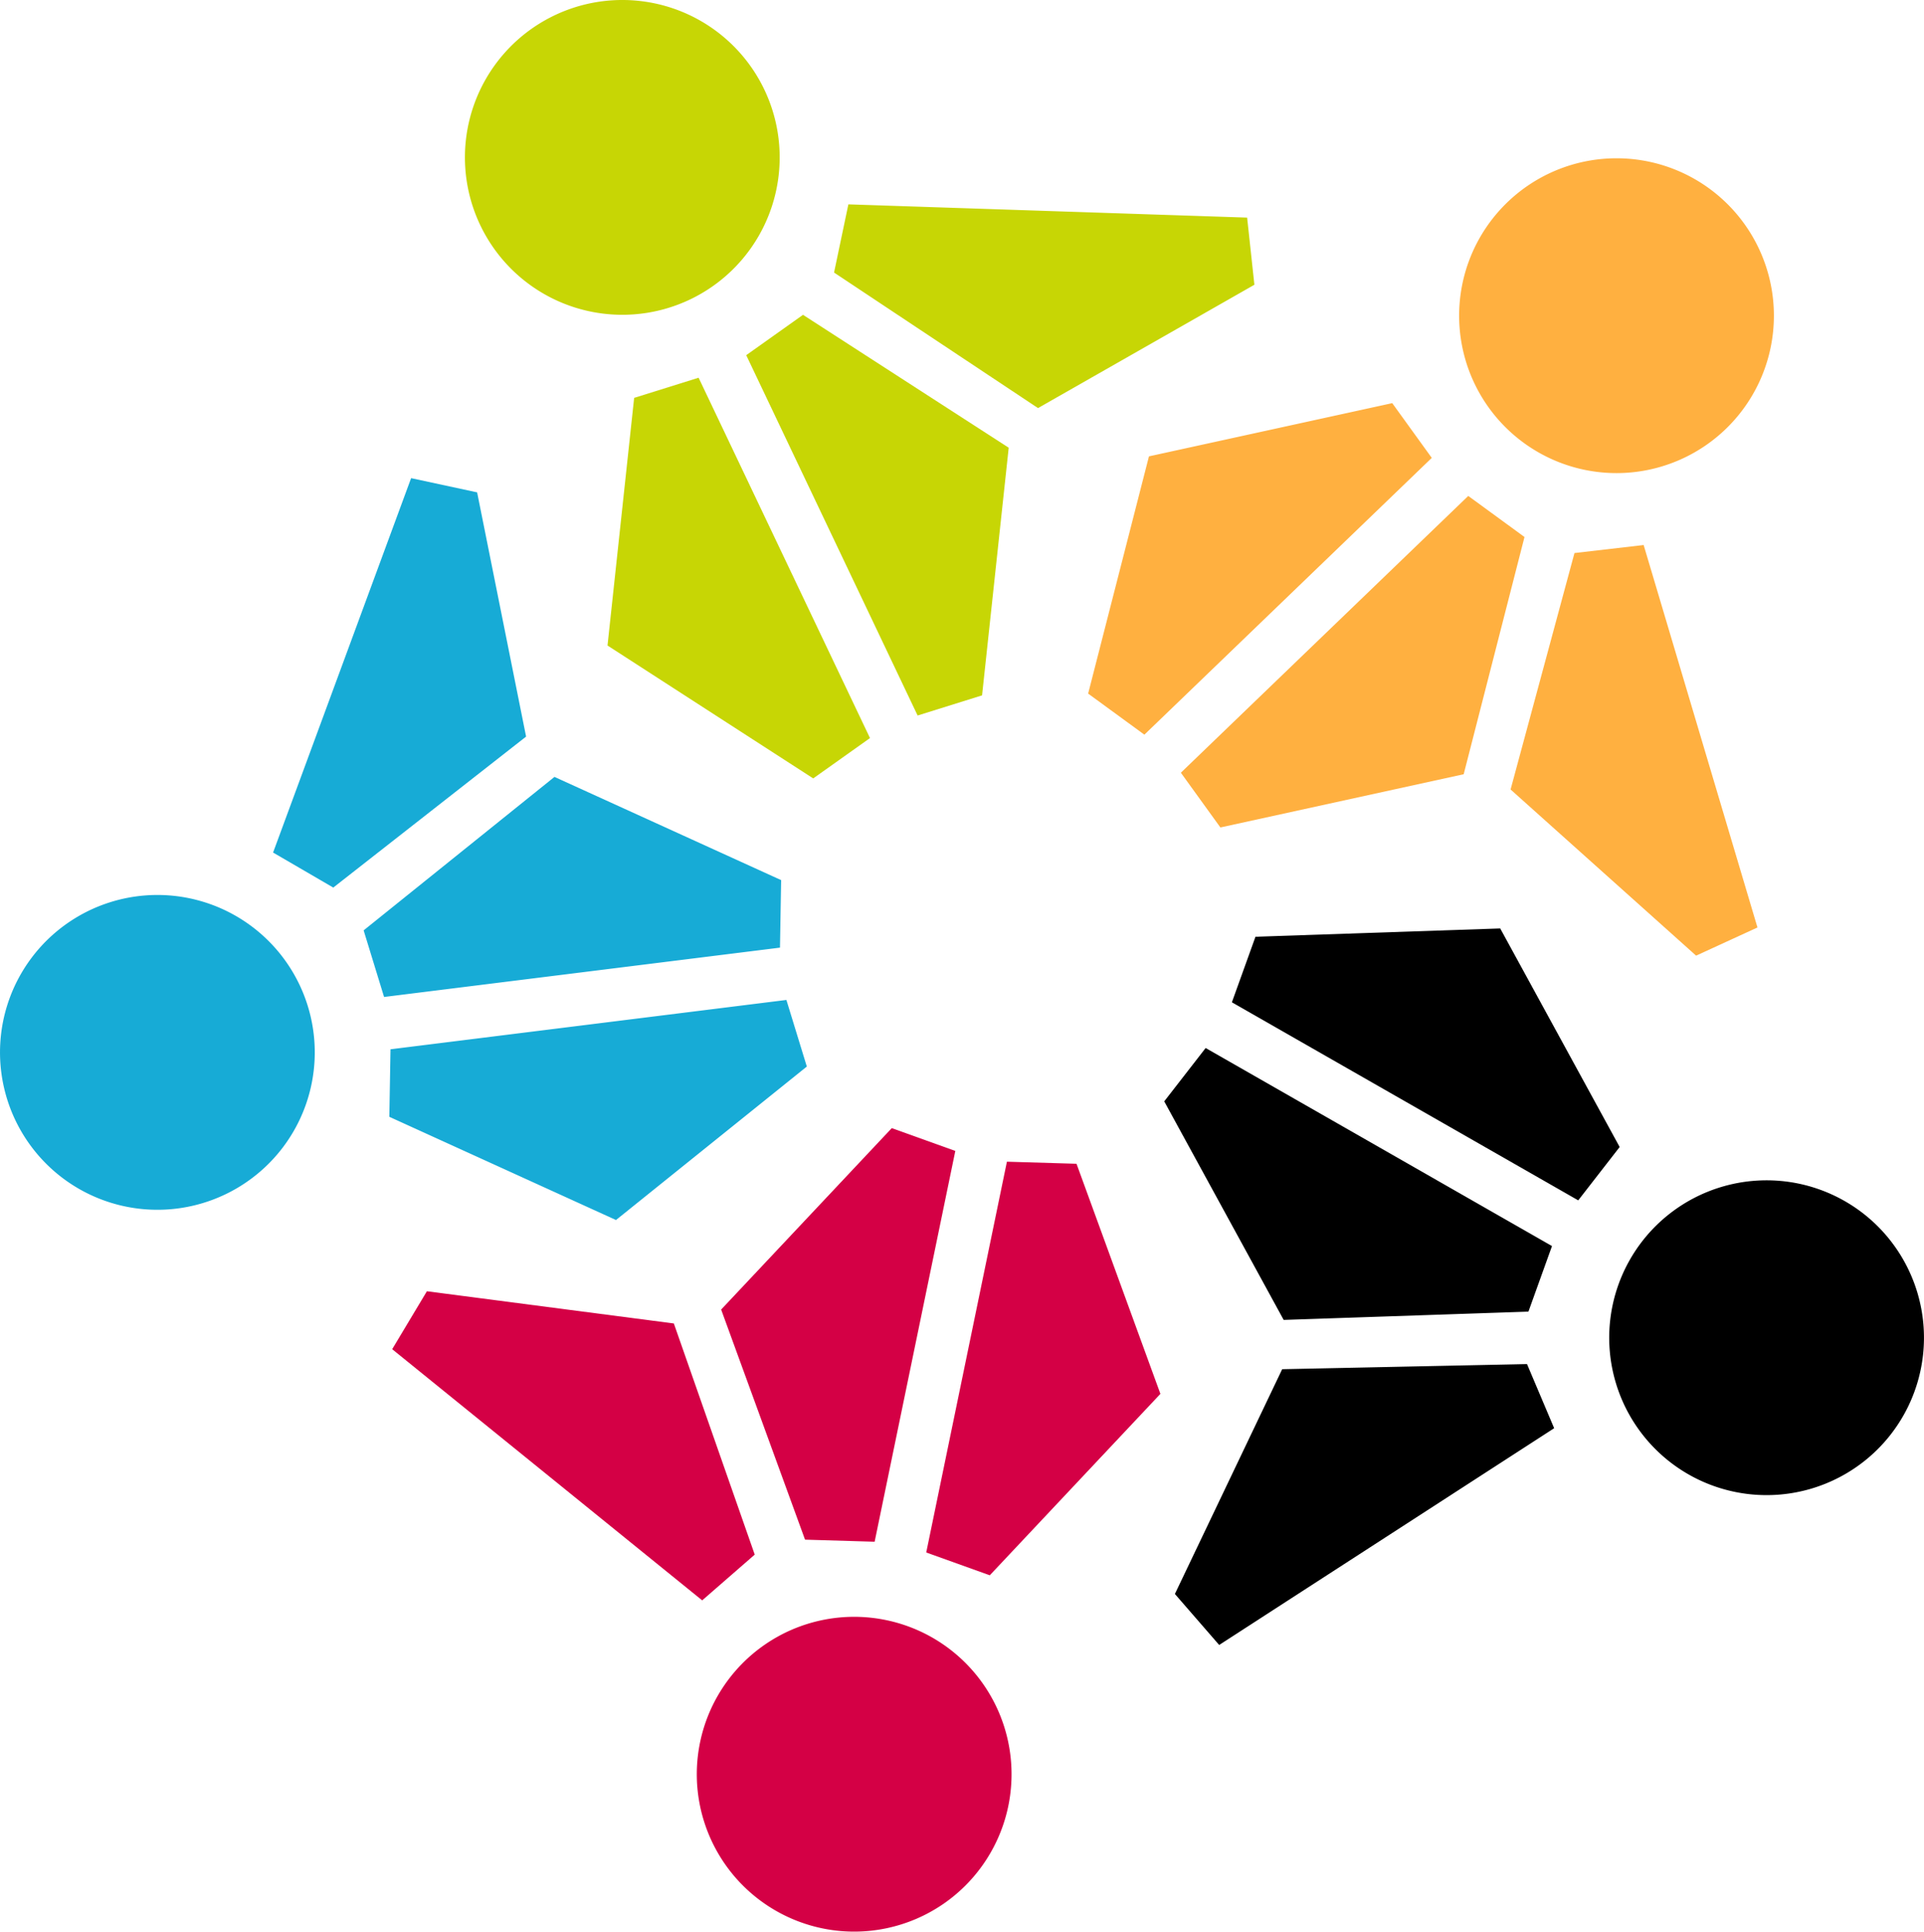 <?xml version="1.0" encoding="UTF-8" standalone="no"?>
<!-- Created with Inkscape (http://www.inkscape.org/) -->

<svg
   xmlns:dc="http://purl.org/dc/elements/1.1/"
   xmlns:cc="http://creativecommons.org/ns#"
   xmlns:rdf="http://www.w3.org/1999/02/22-rdf-syntax-ns#"
   xmlns:svg="http://www.w3.org/2000/svg"
   xmlns="http://www.w3.org/2000/svg"
   xmlns:sodipodi="http://sodipodi.sourceforge.net/DTD/sodipodi-0.dtd"
   xmlns:inkscape="http://www.inkscape.org/namespaces/inkscape"
   width="32.804mm"
   height="32.929mm"
   viewBox="0 0 116.233 116.678"
   id="svg2"
   version="1.1"
   inkscape:version="0.91 r13725"
   sodipodi:docname="logo-src.svg">
  <defs
     id="defs4" />
  <sodipodi:namedview
     id="base"
     pagecolor="#ffffff"
     bordercolor="#666666"
     borderopacity="1.0"
     inkscape:pageopacity="0.0"
     inkscape:pageshadow="2"
     inkscape:zoom="1.3607364"
     inkscape:cx="108.32443"
     inkscape:cy="47.990343"
     inkscape:document-units="px"
     inkscape:current-layer="layer1"
     showgrid="false"
     showguides="true"
     inkscape:guide-bbox="true"
     inkscape:window-width="1701"
     inkscape:window-height="949"
     inkscape:window-x="0"
     inkscape:window-y="0"
     inkscape:window-maximized="0"
     fit-margin-top="0"
     fit-margin-left="0"
     fit-margin-right="0"
     fit-margin-bottom="0" />
  <g
     inkscape:label="Camada 1"
     inkscape:groupmode="layer"
     id="layer1"
     transform="translate(-102.004,-65.297)">
    <path
       id="path3417"
       style="fill:#ffb040;fill-opacity:1;fill-rule:evenodd;stroke:none;stroke-width:1px;stroke-linecap:butt;stroke-linejoin:miter;stroke-opacity:1"
       d="m 201.301,98.219 6.876,23.101 -3.707,1.702 -11.208,-10.037 3.86,-14.282 z m -10.596,-2.966 -17.362,16.719 2.388,3.307 14.698,-3.215 3.674,-14.33 z m -19.566,14.421 17.362,-16.719 -2.388,-3.307 -14.698,3.215 -3.674,14.33 z m 38.031,-25.308 a 9.508,9.508 0 0 1 -9.508,9.508 9.508,9.508 0 0 1 -9.508,-9.508 9.508,9.508 0 0 1 9.508,-9.508 9.508,9.508 0 0 1 9.508,9.508 z"
       inkscape:connector-curvature="0"
       inkscape:transform-center-x="-25.462855"
       inkscape:transform-center-y="-22.344954" />
    <path
       inkscape:transform-center-y="-32.478834"
       inkscape:transform-center-x="9.0540266"
       inkscape:connector-curvature="0"
       d="m 153.256,77.641 24.09,0.8 0.439,4.056 -13.072,7.45 -12.322,-8.187 z m -6.171,9.11 10.354,21.766 3.894,-1.217 1.609,-14.959 -12.427,-8.027 z m 7.477,23.128 -10.354,-21.766 -3.894,1.217 -1.609,14.959 12.427,8.027 z M 142.612,65.787 a 9.508,9.508 0 0 1 6.004,12.031 9.508,9.508 0 0 1 -12.031,6.004 9.508,9.508 0 0 1 -6.004,-12.031 9.508,9.508 0 0 1 12.031,-6.004 z"
       style="fill:#c7d605;fill-opacity:1;fill-rule:evenodd;stroke:none;stroke-width:1px;stroke-linecap:butt;stroke-linejoin:miter;stroke-opacity:1"
       id="path3421" />
    <path
       id="path3423"
       style="fill:#17abd6;fill-opacity:1;fill-rule:evenodd;stroke:none;stroke-width:1px;stroke-linecap:butt;stroke-linejoin:miter;stroke-opacity:1"
       d="m 118.501,116.794 8.339,-22.615 3.988,0.859 2.958,14.752 -11.648,9.12 z m 6.705,8.724 23.918,-2.98 0.07,-4.079 -13.693,-6.234 -11.529,9.27 z m 24.306,0.18 -23.918,2.98 -0.07,4.079 13.693,6.234 11.529,-9.27 z m -45.612,-2.531 a 9.508,9.508 0 0 1 13.309,-1.914 9.508,9.508 0 0 1 1.914,13.309 9.508,9.508 0 0 1 -13.309,1.914 9.508,9.508 0 0 1 -1.914,-13.309 z"
       inkscape:connector-curvature="0"
       inkscape:transform-center-x="36.616952"
       inkscape:transform-center-y="-4.7002813" />
    <path
       inkscape:transform-center-y="36.422386"
       inkscape:transform-center-x="14.090705"
       inkscape:connector-curvature="0"
       d="m 144.425,161.965 -18.729,-15.172 2.097,-3.499 14.919,1.945 4.887,13.963 z m 10.418,-3.542 4.874,-23.605 -3.839,-1.378 -10.308,10.959 5.068,13.899 z m 7.991,-22.955 -4.874,23.605 3.839,1.378 10.308,-10.959 -5.068,-13.899 z m -17.071,42.372 a 9.508,9.508 0 0 1 2.47,-13.217 9.508,9.508 0 0 1 13.217,2.47 9.508,9.508 0 0 1 -2.47,13.217 9.508,9.508 0 0 1 -13.217,-2.47 z"
       style="fill:#d40045;fill-opacity:1;fill-rule:evenodd;stroke:none;stroke-width:1px;stroke-linecap:butt;stroke-linejoin:miter;stroke-opacity:1"
       id="path3425" />
    <path
       id="path3427"
       style="fill:#000000;fill-opacity:1;fill-rule:evenodd;stroke:none;stroke-width:1px;stroke-linecap:butt;stroke-linejoin:miter;stroke-opacity:1"
       d="m 195.895,151.567 -20.238,13.092 -2.675,-3.08 6.482,-13.577 14.791,-0.31 z m -0.131,-11.003 -20.924,-11.963 -2.502,3.222 7.216,13.202 14.786,-0.501 z m -19.339,-14.724 20.924,11.963 2.503,-3.222 -7.216,-13.202 -14.786,0.501 z m 34.976,29.385 a 9.508,9.508 0 0 1 -11.797,-6.452 9.508,9.508 0 0 1 6.452,-11.797 9.508,9.508 0 0 1 11.797,6.452 9.508,9.508 0 0 1 -6.452,11.797 z"
       inkscape:connector-curvature="0"
       inkscape:transform-center-x="-32.294659"
       inkscape:transform-center-y="21.734432" />
  </g>
</svg>
